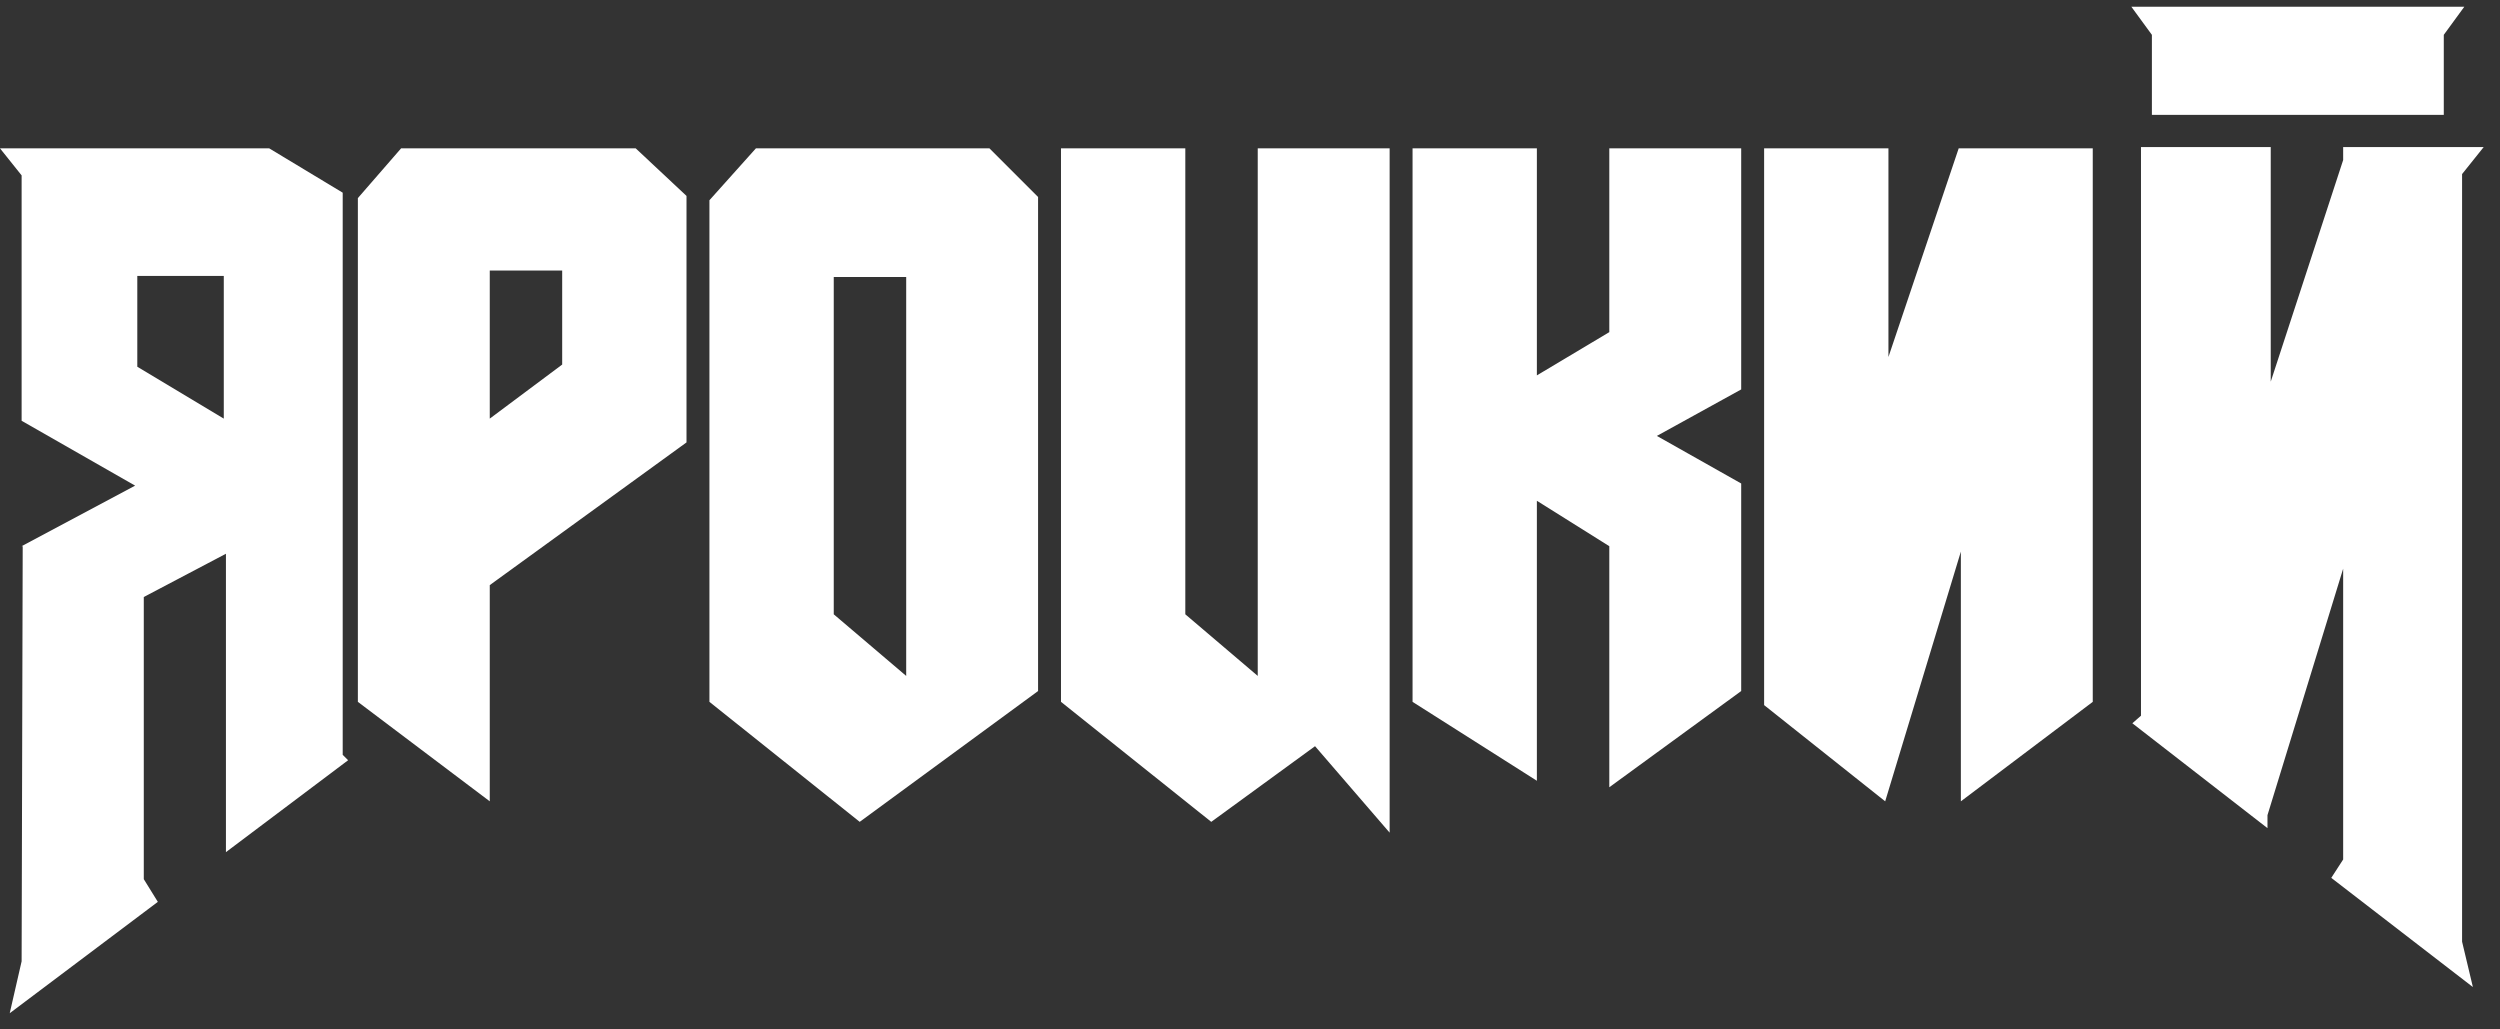 <svg width="136" height="56" viewBox="0 0 136 56" fill="none" xmlns="http://www.w3.org/2000/svg">
<rect x="0" y="0" width="136" height="56" fill="#333333" stroke="none"/>
<path d="M102.554 43.592L95.968 38.358V8.07H102.731V19.421L106.553 8.07H113.846V38.181L106.671 43.592V30.007L102.554 43.592Z" fill="white"/>
<path d="M83.606 20.421L87.546 18.068V8.07H94.721V21.185L90.134 23.714L94.721 26.302V37.593L87.546 42.827V29.713L83.606 27.242V42.474L76.843 38.181V8.07H83.606V20.421Z" fill="white"/>
<path d="M71.538 40.593L65.892 44.709L57.718 38.181V8.07H64.481V33.418L68.421 36.77V8.07H75.596V45.297L71.538 40.593Z" fill="white"/>
<path d="M53.825 8.07L56.471 10.717V37.593L46.768 44.709L38.593 38.181V10.893L41.122 8.07H53.825ZM45.356 15.069V33.418L49.297 36.77V15.069H45.356Z" fill="white"/>
<path d="M26.643 14.716V22.773L30.583 19.832V14.716H26.643ZM34.582 8.07L37.346 10.658V24.067L26.643 31.83V43.592L19.468 38.181V10.776L21.82 8.07H34.582Z" fill="white"/>
<path d="M12.174 15.01H7.469V19.95L12.174 22.773V15.01ZM12.291 30.124L7.822 32.477V47.826L8.586 49.061L0.529 55.119L1.176 52.296L1.235 29.713H1.176L7.351 26.419L1.176 22.89V9.541L0 8.07H14.644L18.643 10.482V41.063L18.937 41.357L12.291 46.356V30.124Z" fill="white"/>
<path d="M132.942 6.247V1.895L134.059 0.366H115.945L117.063 1.895V6.247H132.942Z" fill="white"/>
<path d="M123.351 44.345L127.468 30.936V46.756L126.821 47.756L134.525 53.696L133.937 51.226V9.47L135.113 8H127.468V8.706L123.528 20.762V8H116.47V38.934L116 39.346L123.351 45.051V44.345Z" fill="white"/>
</svg>
